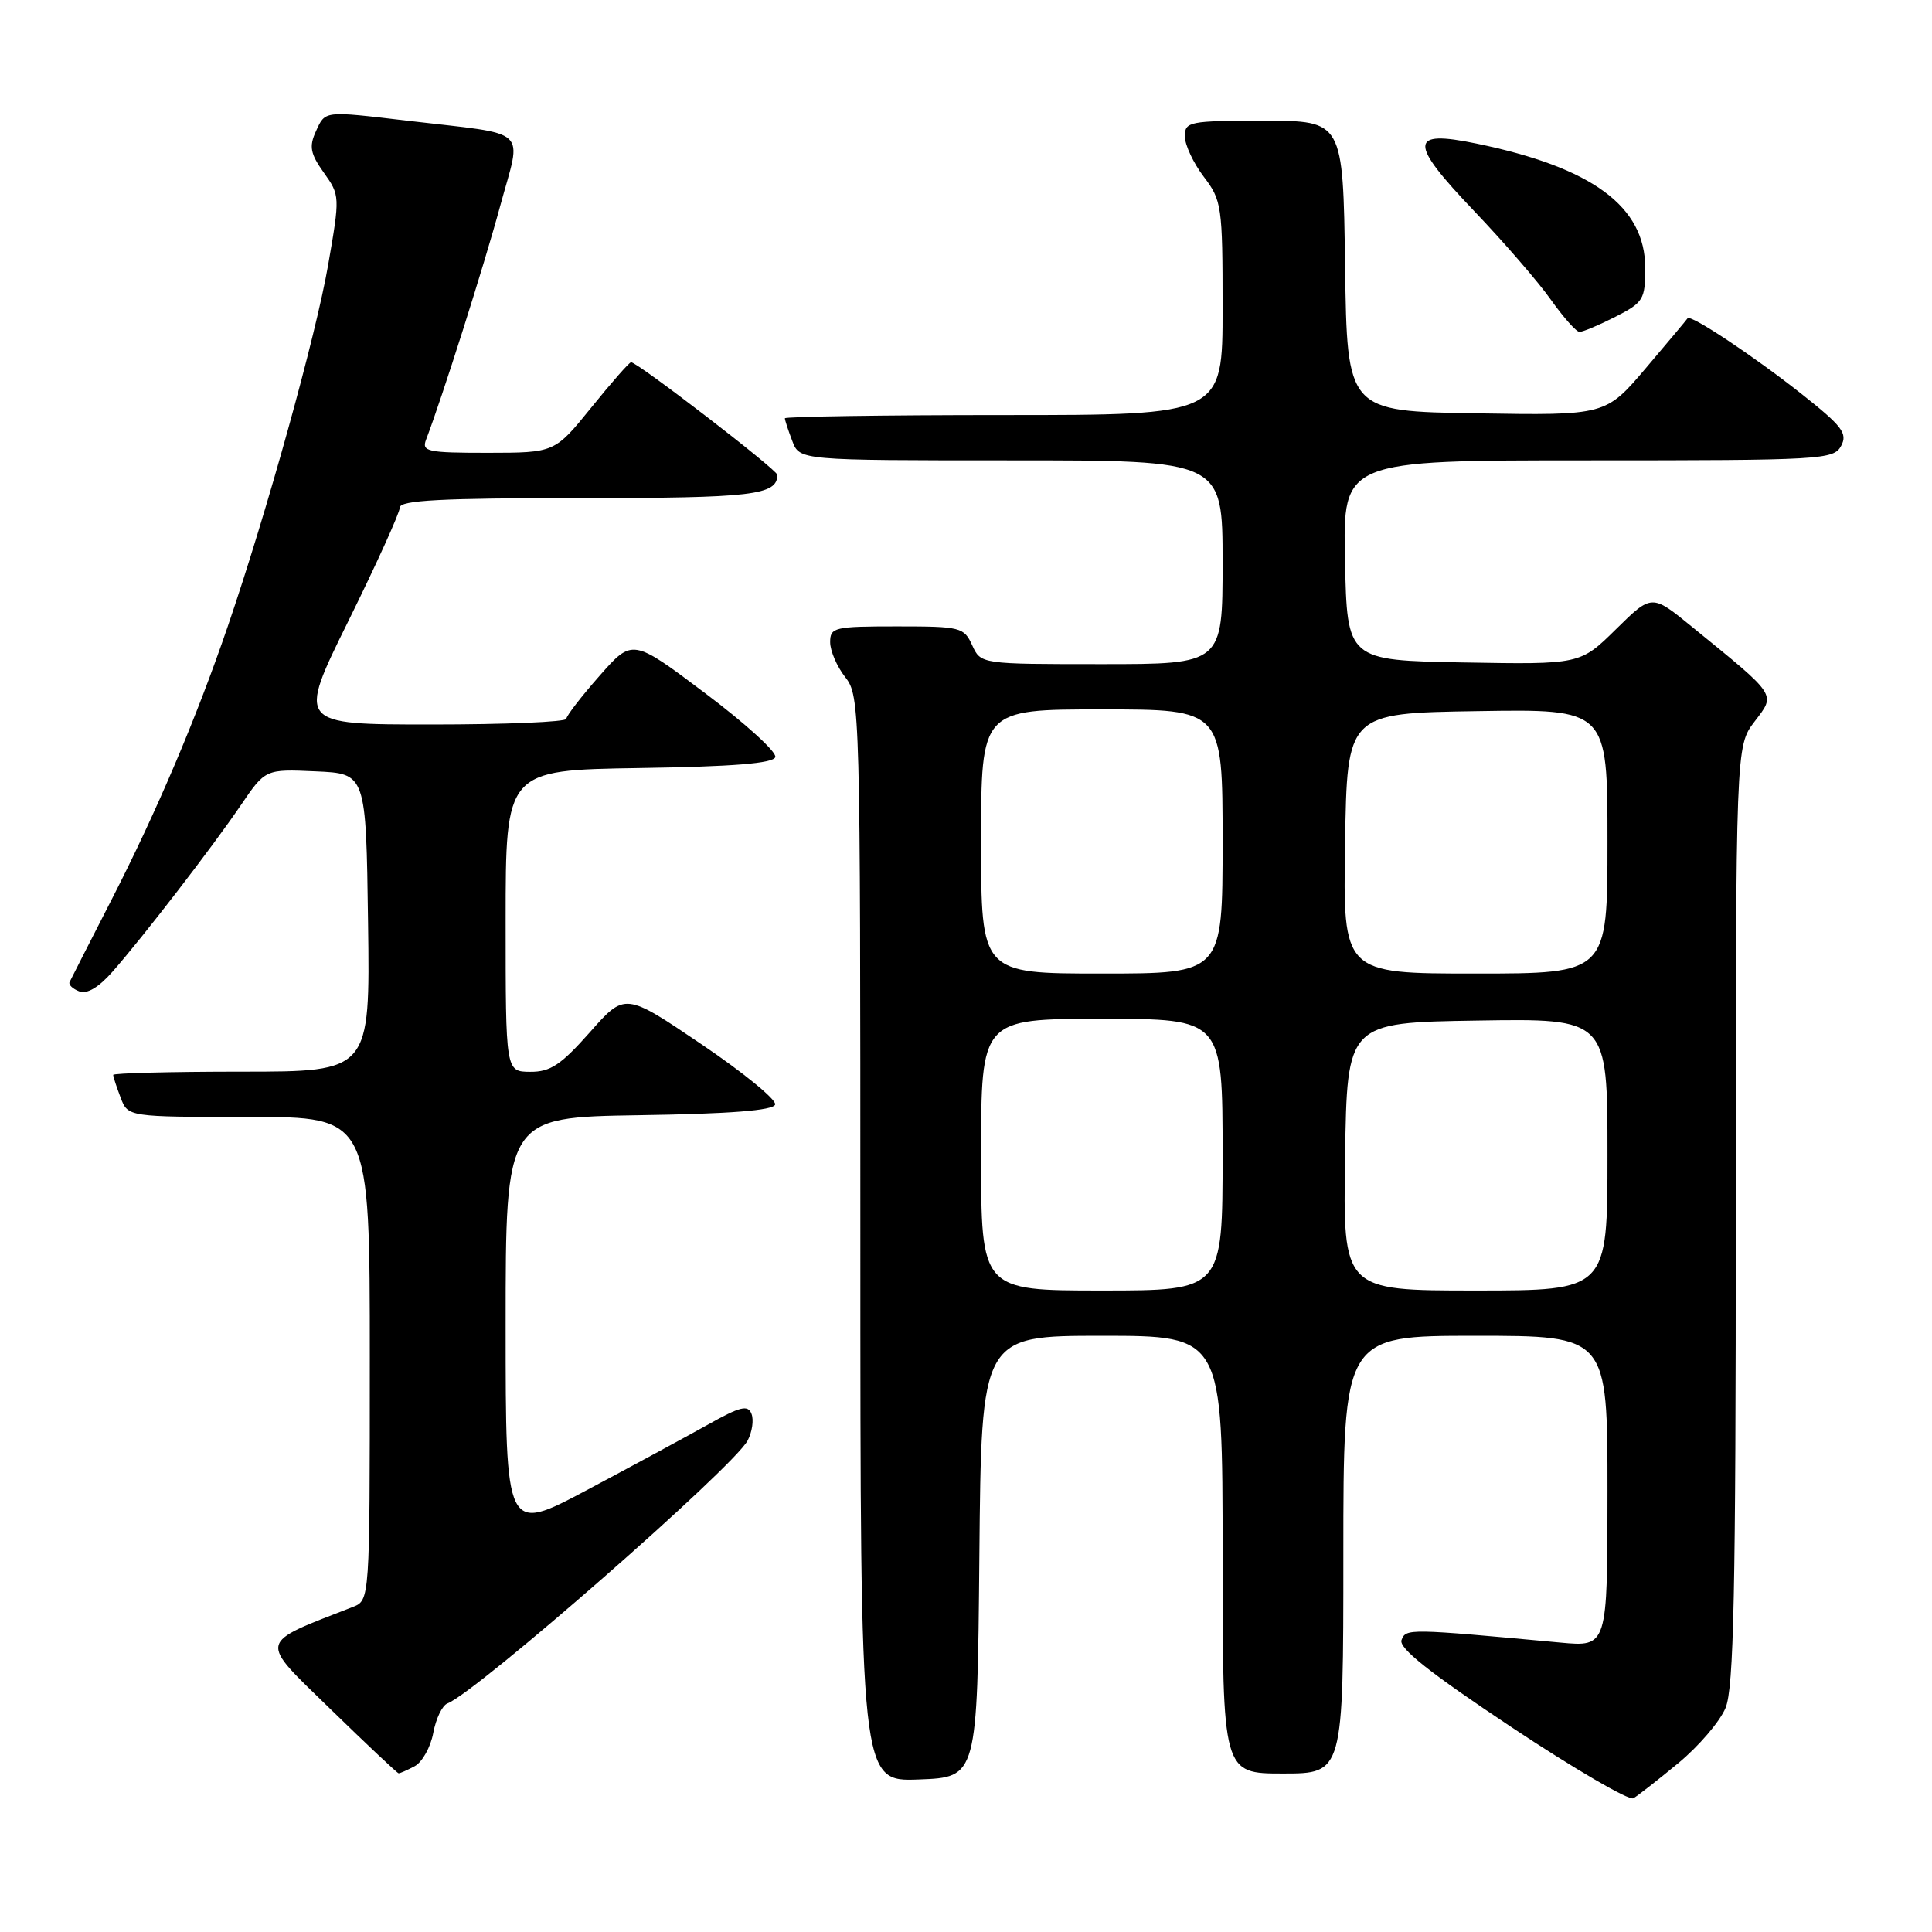 <?xml version="1.0" encoding="UTF-8" standalone="no"?>
<!DOCTYPE svg PUBLIC "-//W3C//DTD SVG 1.1//EN" "http://www.w3.org/Graphics/SVG/1.1/DTD/svg11.dtd" >
<svg xmlns="http://www.w3.org/2000/svg" xmlns:xlink="http://www.w3.org/1999/xlink" version="1.1" viewBox="0 0 256 256">
 <g >
 <path fill="currentColor"
d=" M 222.39 233.62 C 225.08 231.40 227.89 228.12 228.64 226.32 C 229.74 223.69 230.00 211.10 230.00 160.97 C 230.00 98.87 230.00 98.87 232.49 95.61 C 235.31 91.90 235.61 92.35 224.18 83.04 C 218.87 78.70 218.87 78.70 214.12 83.38 C 209.38 88.05 209.38 88.05 193.94 87.78 C 178.50 87.50 178.50 87.50 178.22 74.25 C 177.94 61.00 177.94 61.00 210.44 61.00 C 241.45 61.00 242.98 60.91 243.96 59.08 C 244.84 57.43 244.12 56.48 238.74 52.22 C 232.35 47.17 223.97 41.60 223.61 42.18 C 223.50 42.36 221.02 45.32 218.09 48.77 C 212.76 55.05 212.76 55.05 195.63 54.77 C 178.50 54.50 178.50 54.50 178.23 35.25 C 177.96 16.00 177.96 16.00 167.48 16.00 C 157.55 16.00 157.00 16.11 157.00 18.07 C 157.00 19.20 158.13 21.61 159.50 23.41 C 161.89 26.55 162.00 27.29 162.00 40.84 C 162.00 55.00 162.00 55.00 133.00 55.00 C 117.05 55.00 104.00 55.20 104.00 55.43 C 104.00 55.67 104.44 57.02 104.98 58.43 C 105.95 61.00 105.95 61.00 133.98 61.00 C 162.00 61.00 162.00 61.00 162.00 74.50 C 162.00 88.00 162.00 88.00 145.98 88.00 C 129.96 88.00 129.96 88.00 128.82 85.50 C 127.73 83.11 127.30 83.00 118.84 83.00 C 110.54 83.00 110.00 83.13 110.00 85.09 C 110.00 86.24 110.90 88.33 112.00 89.73 C 113.96 92.22 114.00 93.78 114.00 164.18 C 114.00 236.08 114.00 236.08 121.75 235.79 C 129.50 235.50 129.50 235.50 129.77 206.25 C 130.03 177.00 130.03 177.00 146.02 177.00 C 162.00 177.00 162.00 177.00 162.00 206.00 C 162.00 235.00 162.00 235.00 170.00 235.00 C 178.00 235.00 178.00 235.00 178.00 206.00 C 178.00 177.00 178.00 177.00 195.50 177.00 C 213.00 177.00 213.00 177.00 213.00 197.62 C 213.00 218.23 213.00 218.23 206.75 217.65 C 186.56 215.78 186.30 215.78 185.71 217.31 C 185.30 218.37 189.44 221.65 200.25 228.84 C 208.57 234.37 215.85 238.61 216.43 238.28 C 217.02 237.94 219.70 235.84 222.39 233.62 Z  M 54.95 234.03 C 55.95 233.49 57.06 231.51 57.41 229.62 C 57.76 227.74 58.60 225.98 59.28 225.72 C 63.16 224.22 97.14 194.47 99.06 190.89 C 99.66 189.76 99.90 188.17 99.58 187.35 C 99.11 186.11 98.09 186.36 93.75 188.80 C 90.86 190.41 83.66 194.31 77.75 197.45 C 67.00 203.16 67.00 203.16 67.00 175.60 C 67.00 148.05 67.00 148.05 84.67 147.77 C 96.75 147.59 102.45 147.14 102.71 146.36 C 102.92 145.74 98.53 142.14 92.95 138.37 C 82.81 131.51 82.81 131.51 78.16 136.78 C 74.32 141.11 72.93 142.04 70.25 142.02 C 67.00 142.00 67.00 142.00 67.00 122.02 C 67.00 102.05 67.00 102.05 84.67 101.77 C 97.18 101.58 102.45 101.15 102.73 100.32 C 102.95 99.66 98.77 95.86 93.46 91.87 C 83.80 84.60 83.80 84.60 79.44 89.55 C 77.04 92.27 75.06 94.84 75.04 95.25 C 75.02 95.66 66.99 96.00 57.20 96.00 C 39.39 96.00 39.39 96.00 46.18 82.25 C 49.91 74.69 52.97 67.94 52.98 67.25 C 53.00 66.29 58.44 66.00 76.80 66.00 C 99.77 66.00 103.00 65.62 103.00 62.92 C 103.00 62.26 84.48 48.00 83.62 48.00 C 83.39 48.00 81.01 50.70 78.35 54.00 C 73.50 59.99 73.50 59.99 64.64 60.00 C 56.62 60.00 55.85 59.84 56.46 58.25 C 58.56 52.77 64.13 35.22 66.28 27.28 C 69.15 16.71 70.49 17.94 54.03 16.00 C 42.82 14.68 43.12 14.64 41.85 17.42 C 40.94 19.42 41.12 20.37 42.91 22.88 C 45.05 25.88 45.06 26.02 43.48 35.11 C 41.85 44.51 35.38 67.80 30.18 83.00 C 26.00 95.22 20.74 107.59 14.74 119.30 C 11.87 124.91 9.38 129.78 9.22 130.13 C 9.05 130.47 9.63 131.03 10.50 131.36 C 11.53 131.76 13.09 130.83 14.93 128.73 C 19.04 124.05 28.11 112.28 31.90 106.71 C 35.16 101.91 35.16 101.91 41.83 102.21 C 48.50 102.50 48.50 102.50 48.77 122.25 C 49.04 142.00 49.04 142.00 32.02 142.00 C 22.66 142.00 15.00 142.20 15.00 142.43 C 15.00 142.67 15.44 144.02 15.98 145.43 C 16.95 148.00 16.95 148.00 32.98 148.00 C 49.00 148.00 49.00 148.00 49.00 180.02 C 49.00 212.05 49.00 212.05 46.75 212.93 C 34.04 217.89 34.21 217.14 43.75 226.43 C 48.56 231.11 52.64 234.96 52.82 234.97 C 52.99 234.99 53.95 234.56 54.95 234.03 Z  M 214.04 41.98 C 217.76 40.08 218.00 39.69 218.00 35.51 C 218.00 27.35 211.00 22.19 195.62 19.02 C 186.68 17.17 186.63 18.84 195.33 27.96 C 199.29 32.11 203.87 37.40 205.51 39.73 C 207.16 42.05 208.86 43.97 209.29 43.98 C 209.72 43.99 211.86 43.09 214.04 41.98 Z  M 130.00 153.00 C 130.00 135.00 130.00 135.00 146.00 135.00 C 162.00 135.00 162.00 135.00 162.00 153.00 C 162.00 171.00 162.00 171.00 146.00 171.00 C 130.00 171.00 130.00 171.00 130.00 153.00 Z  M 178.23 153.25 C 178.50 135.50 178.50 135.50 195.75 135.23 C 213.00 134.95 213.00 134.95 213.00 152.98 C 213.00 171.00 213.00 171.00 195.48 171.00 C 177.95 171.00 177.95 171.00 178.23 153.25 Z  M 130.00 111.50 C 130.00 94.00 130.00 94.00 146.00 94.00 C 162.00 94.00 162.00 94.00 162.00 111.50 C 162.00 129.00 162.00 129.00 146.00 129.00 C 130.00 129.00 130.00 129.00 130.00 111.50 Z  M 178.23 111.75 C 178.50 94.50 178.50 94.50 195.75 94.23 C 213.00 93.95 213.00 93.95 213.00 111.48 C 213.00 129.00 213.00 129.00 195.48 129.00 C 177.95 129.00 177.95 129.00 178.23 111.75 Z "/>
</g>
</svg>